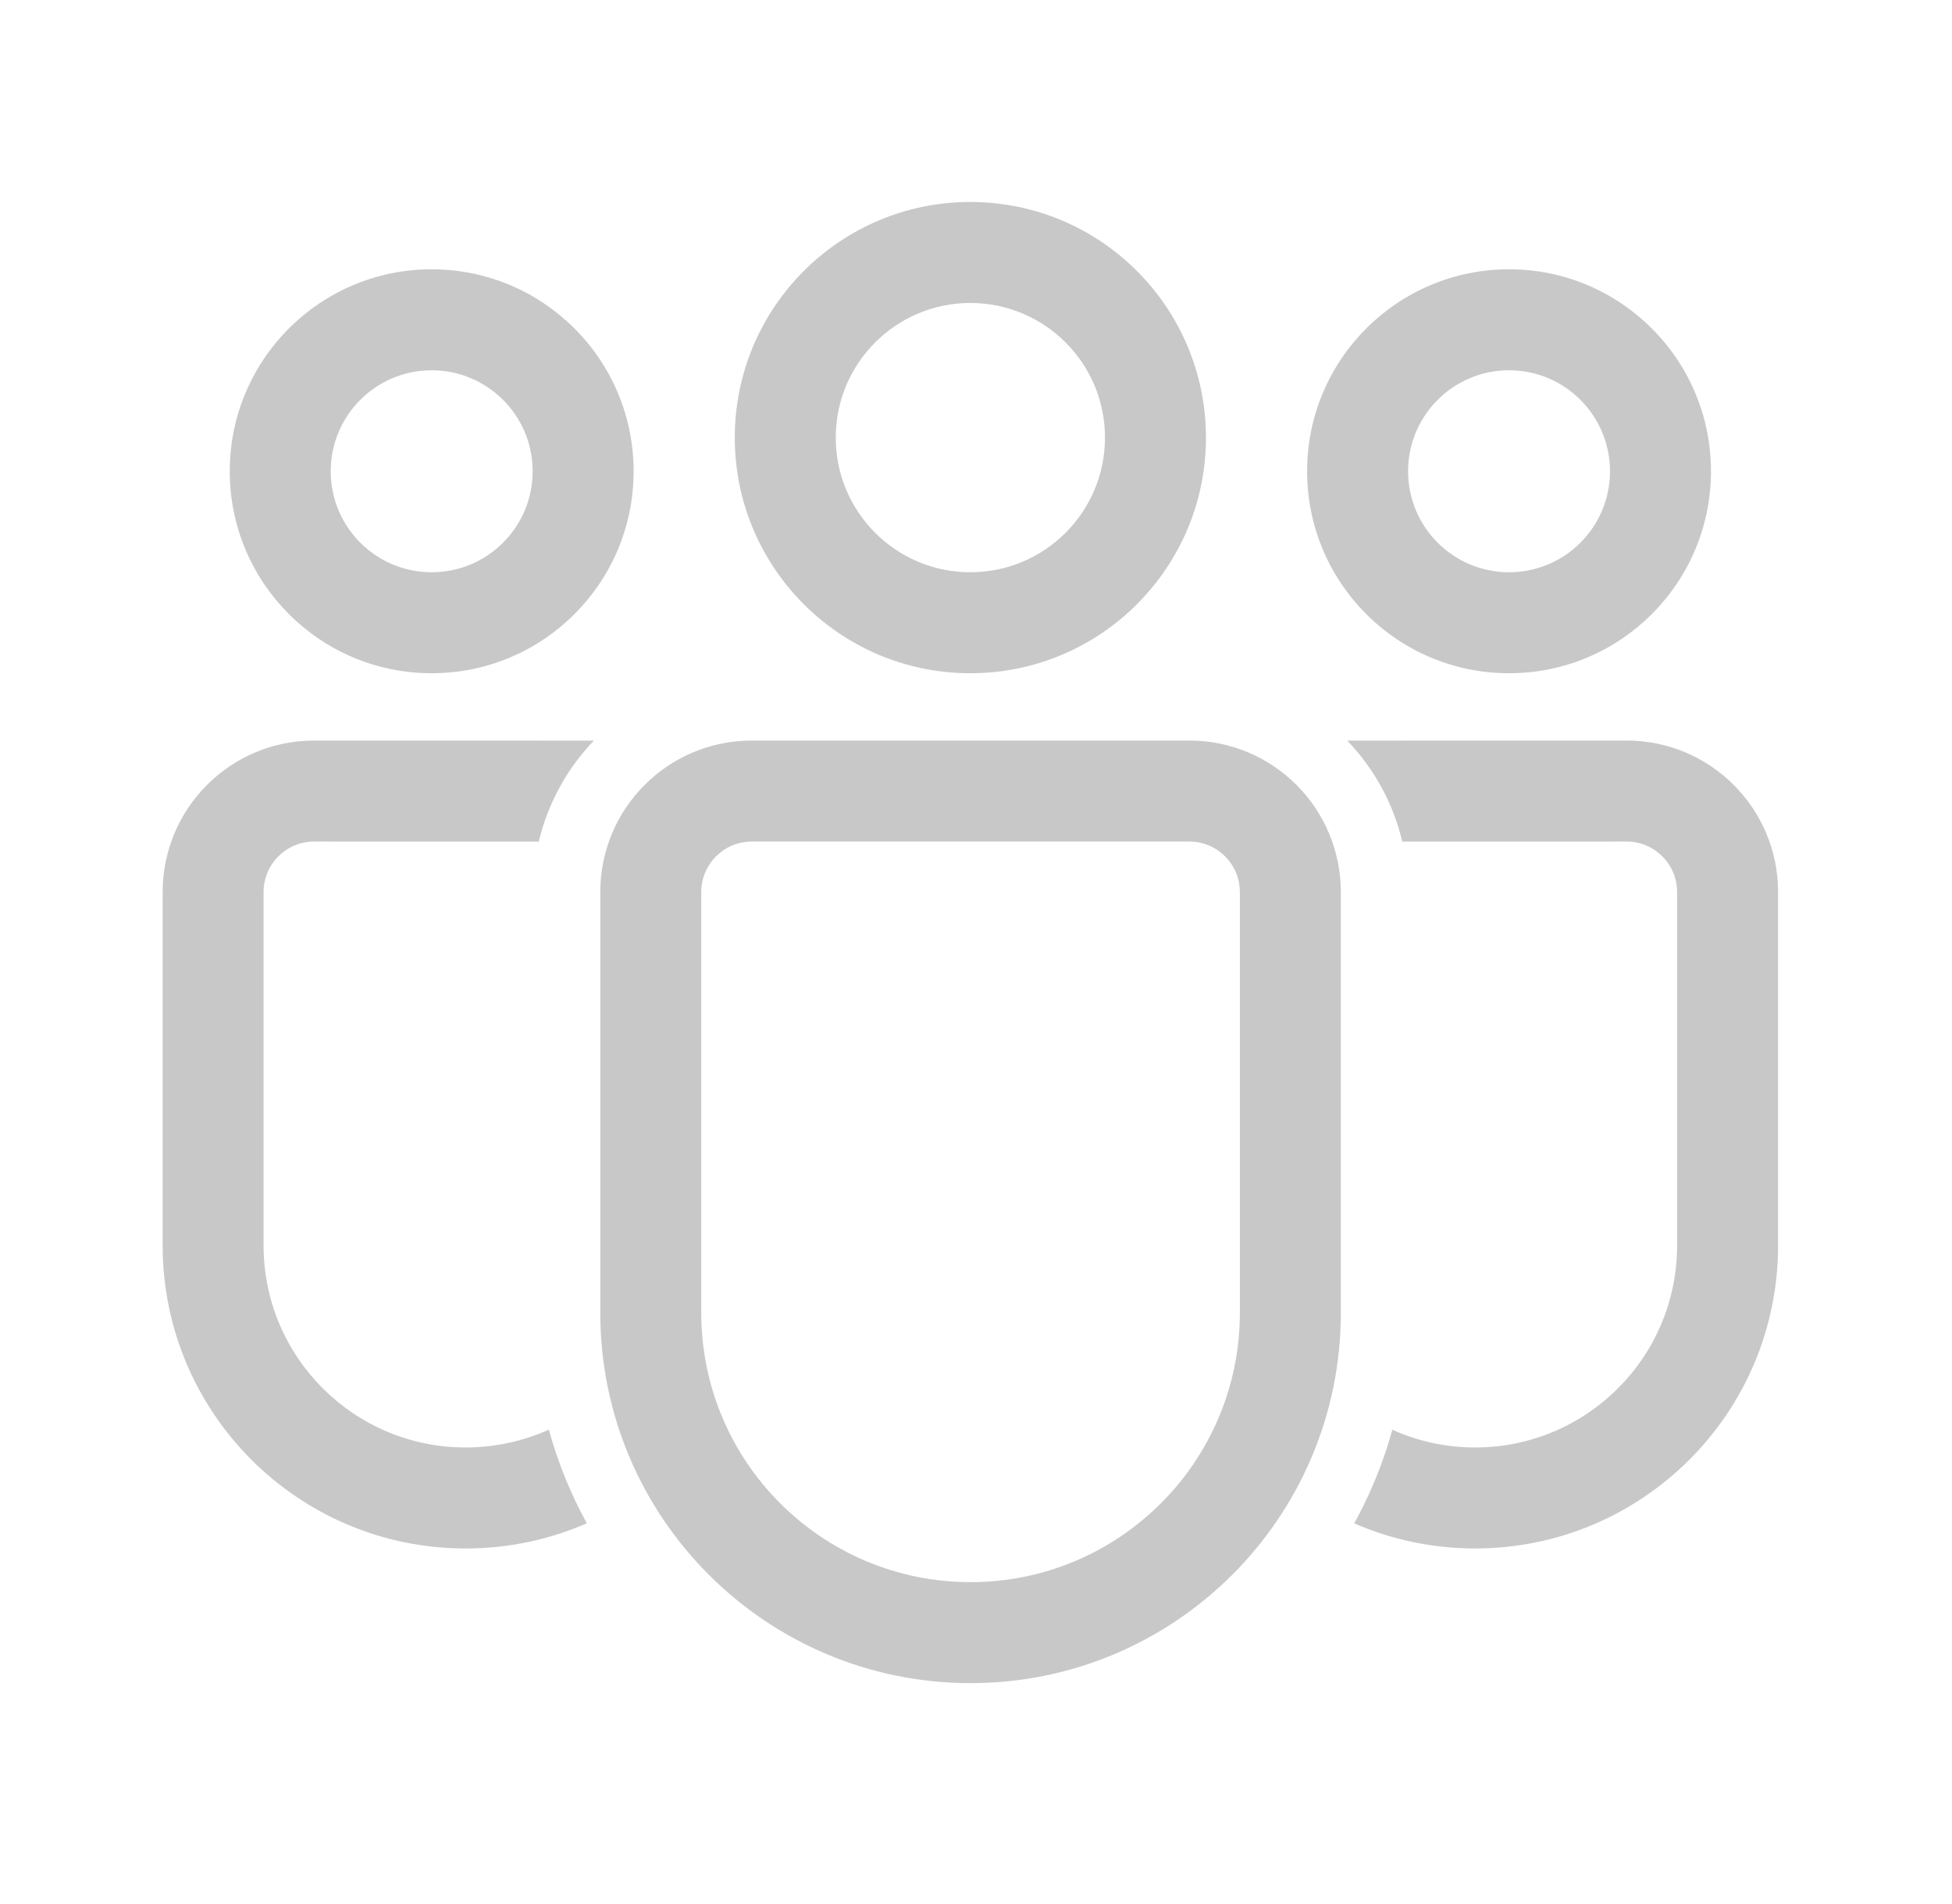 <svg width="40" height="39" viewBox="0 0 40 39" fill="none" xmlns="http://www.w3.org/2000/svg">
<path d="M24.372 15.172C26.087 15.172 27.476 16.562 27.476 18.276V26.895C27.476 31.086 24.079 34.483 19.888 34.483C15.698 34.483 12.301 31.086 12.301 26.895V18.276C12.301 16.562 13.69 15.172 15.404 15.172H24.372ZM24.372 17.241H15.404C14.833 17.241 14.37 17.705 14.37 18.276V26.895C14.37 29.943 16.84 32.414 19.888 32.414C22.936 32.414 25.407 29.943 25.407 26.895V18.276C25.407 17.705 24.944 17.241 24.372 17.241ZM6.436 15.172L12.169 15.173C11.625 15.74 11.228 16.451 11.041 17.242L6.436 17.241C5.865 17.241 5.401 17.705 5.401 18.276V25.516C5.401 27.802 7.255 29.655 9.541 29.655C10.149 29.655 10.727 29.524 11.247 29.289C11.431 29.964 11.694 30.607 12.025 31.208C11.265 31.54 10.425 31.724 9.541 31.724C6.112 31.724 3.333 28.944 3.333 25.516V18.276C3.333 16.562 4.722 15.172 6.436 15.172ZM33.333 15.172C35.047 15.172 36.436 16.562 36.436 18.276V25.517C36.436 28.945 33.657 31.724 30.229 31.724C29.348 31.724 28.509 31.54 27.75 31.209L27.826 31.07C28.122 30.509 28.359 29.914 28.532 29.291C29.048 29.525 29.623 29.655 30.229 29.655C32.514 29.655 34.367 27.803 34.367 25.517V18.276C34.367 17.705 33.904 17.241 33.333 17.241L28.735 17.242C28.549 16.451 28.152 15.74 27.608 15.173L33.333 15.172ZM19.884 4.138C22.55 4.138 24.712 6.299 24.712 8.966C24.712 11.632 22.55 13.793 19.884 13.793C17.218 13.793 15.057 11.632 15.057 8.966C15.057 6.299 17.218 4.138 19.884 4.138ZM30.923 5.517C33.208 5.517 35.061 7.37 35.061 9.655C35.061 11.941 33.208 13.793 30.923 13.793C28.637 13.793 26.785 11.941 26.785 9.655C26.785 7.37 28.637 5.517 30.923 5.517ZM8.846 5.517C11.131 5.517 12.984 7.37 12.984 9.655C12.984 11.941 11.131 13.793 8.846 13.793C6.56 13.793 4.708 11.941 4.708 9.655C4.708 7.37 6.56 5.517 8.846 5.517ZM19.884 6.207C18.361 6.207 17.126 7.442 17.126 8.966C17.126 10.489 18.361 11.724 19.884 11.724C21.408 11.724 22.643 10.489 22.643 8.966C22.643 7.442 21.408 6.207 19.884 6.207ZM30.923 7.586C29.78 7.586 28.854 8.513 28.854 9.655C28.854 10.798 29.78 11.724 30.923 11.724C32.066 11.724 32.992 10.798 32.992 9.655C32.992 8.513 32.066 7.586 30.923 7.586ZM8.846 7.586C7.703 7.586 6.777 8.513 6.777 9.655C6.777 10.798 7.703 11.724 8.846 11.724C9.988 11.724 10.915 10.798 10.915 9.655C10.915 8.513 9.988 7.586 8.846 7.586Z" fill="#C8C8C8"/>
</svg>
